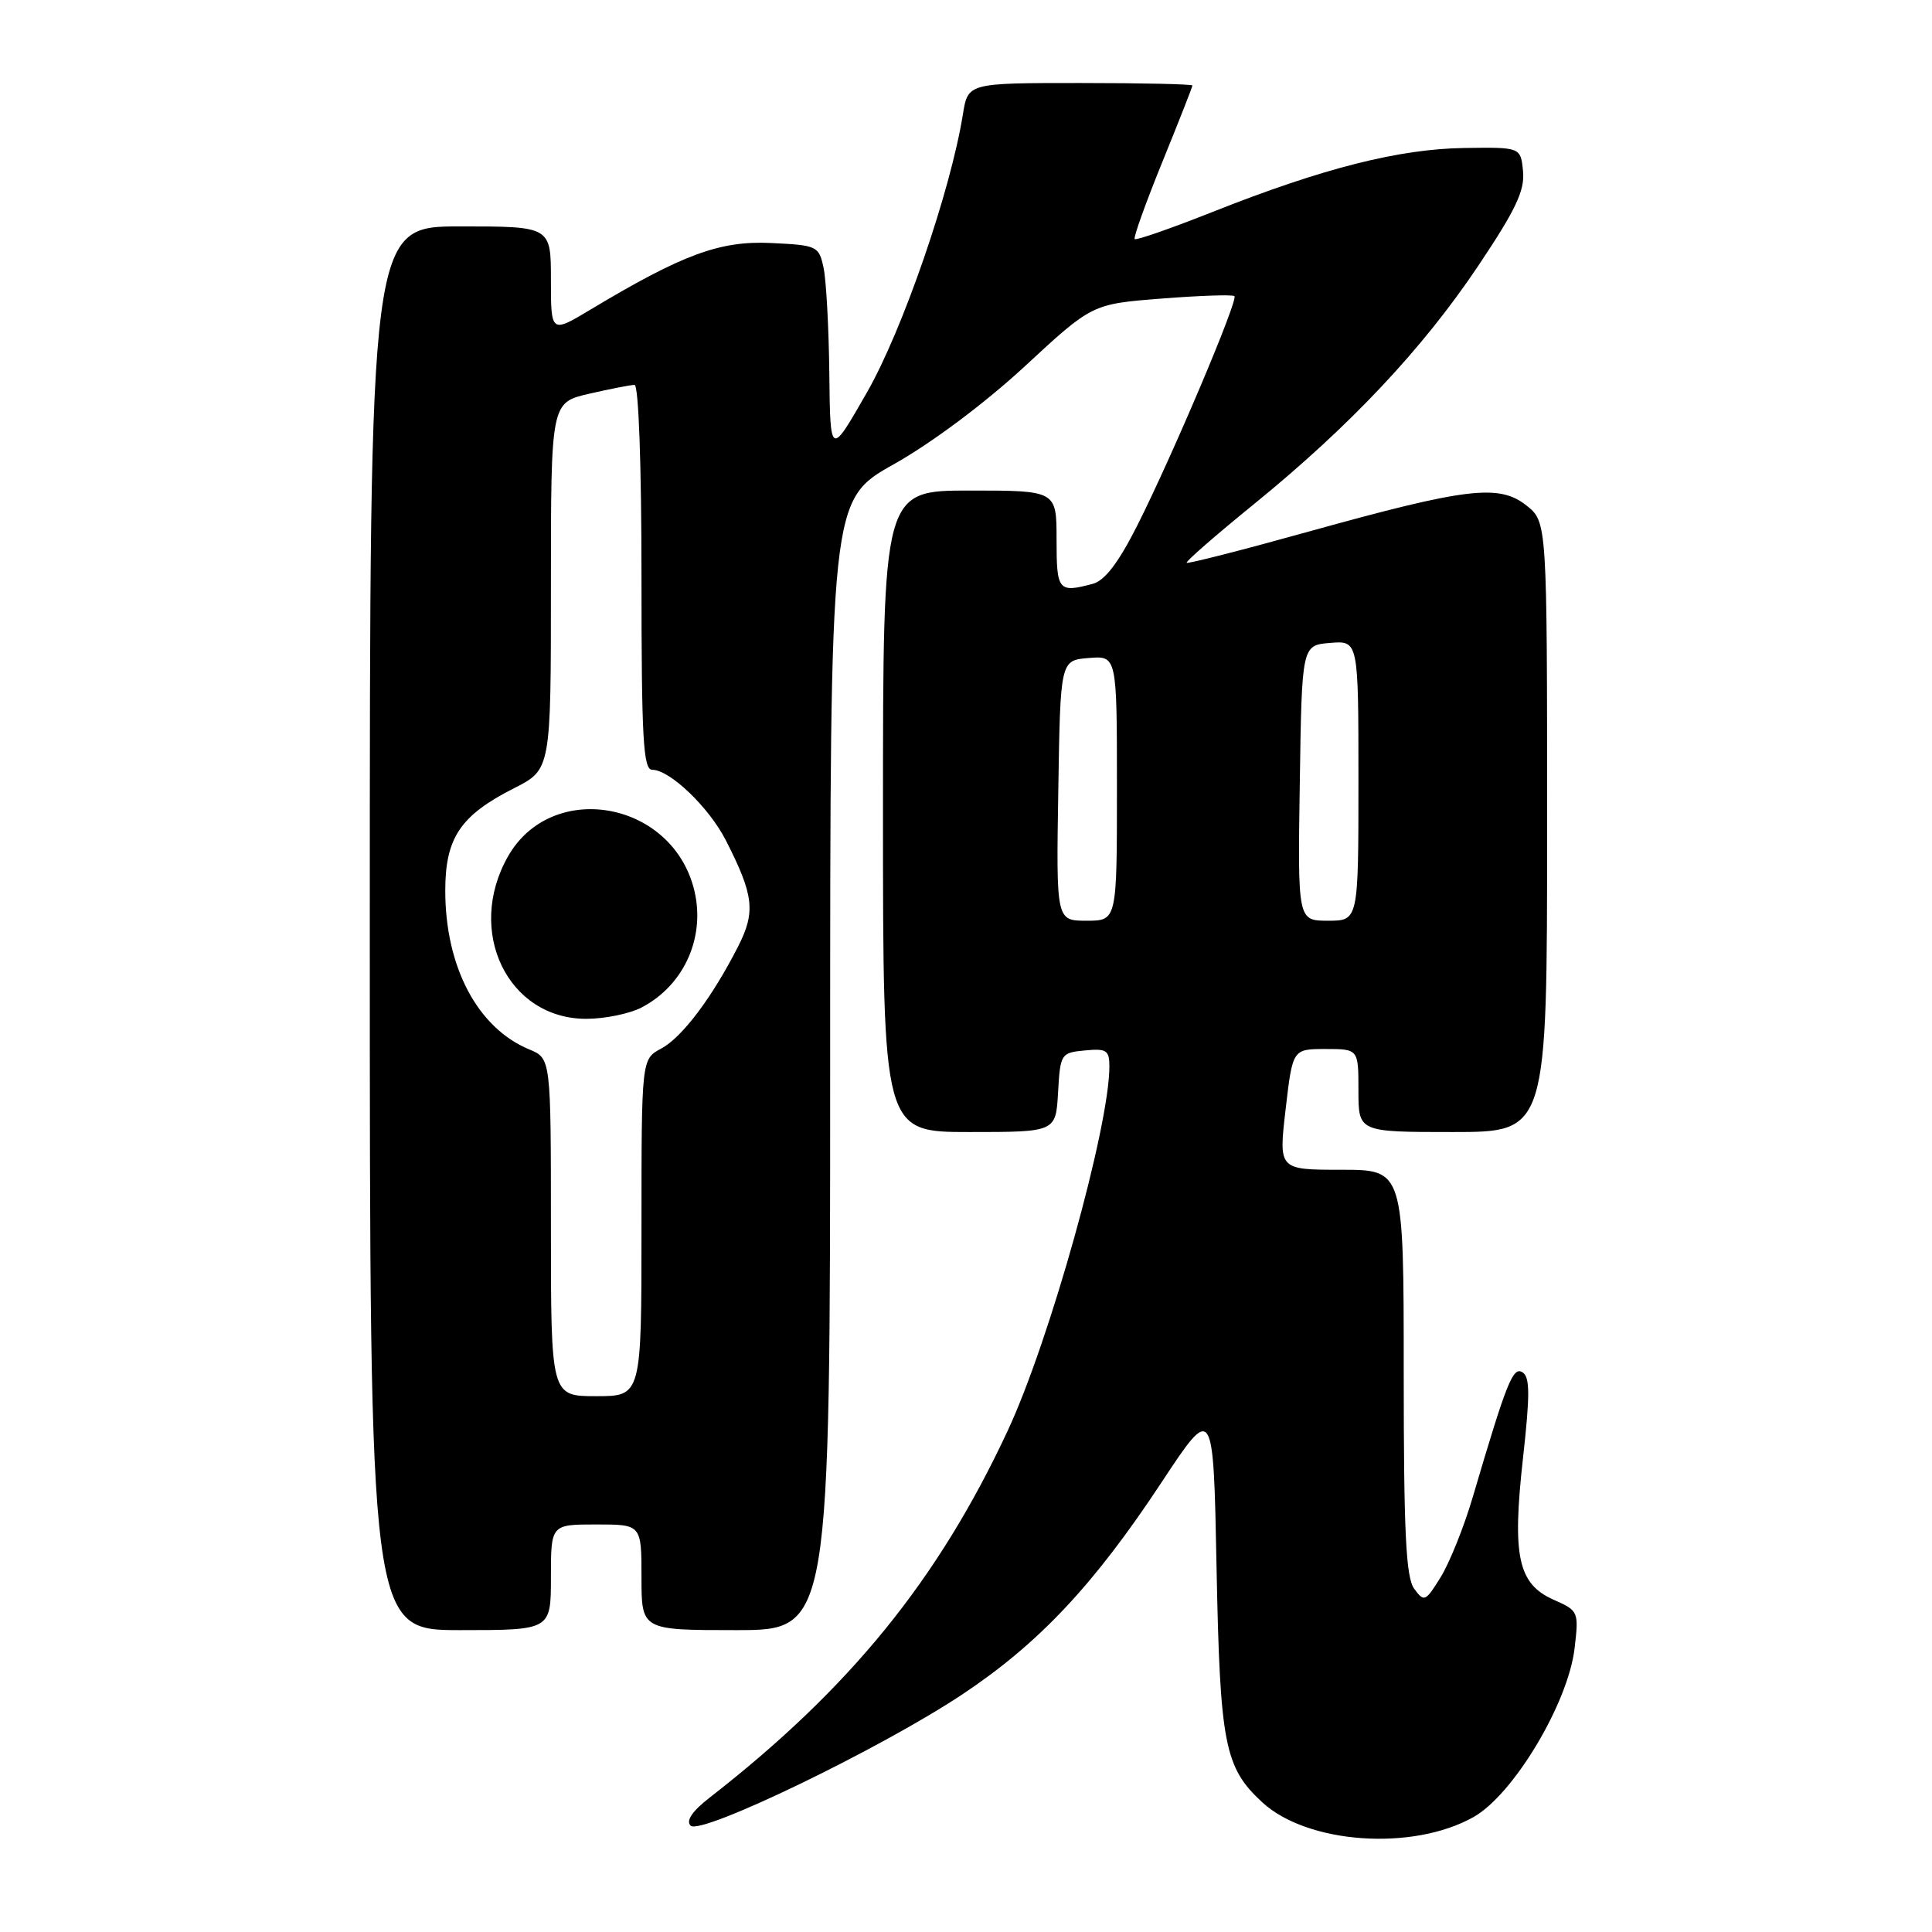 <?xml version="1.0" encoding="UTF-8" standalone="no"?>
<!DOCTYPE svg PUBLIC "-//W3C//DTD SVG 1.1//EN" "http://www.w3.org/Graphics/SVG/1.1/DTD/svg11.dtd" >
<svg xmlns="http://www.w3.org/2000/svg" xmlns:xlink="http://www.w3.org/1999/xlink" version="1.1" viewBox="0 0 256 256">
 <g >
 <path fill="currentColor"
d=" M 195.23 240.78 C 200.52 237.82 207.77 225.72 208.64 218.42 C 209.21 213.55 209.16 213.43 205.88 211.98 C 201.13 209.88 200.35 206.23 201.81 193.16 C 202.74 184.80 202.73 182.45 201.74 181.84 C 200.47 181.04 199.66 183.07 195.11 198.50 C 193.97 202.35 192.08 207.06 190.91 208.96 C 188.88 212.24 188.71 212.32 187.39 210.52 C 186.29 209.01 186.00 203.10 186.00 181.81 C 186.00 155.00 186.00 155.00 177.71 155.00 C 169.42 155.00 169.42 155.00 170.35 147.00 C 171.28 139.00 171.28 139.00 175.64 139.00 C 180.00 139.00 180.00 139.00 180.00 144.50 C 180.00 150.00 180.00 150.00 192.50 150.00 C 205.00 150.00 205.00 150.00 205.00 109.57 C 205.00 69.15 205.00 69.15 202.25 66.97 C 198.63 64.11 194.35 64.62 173.51 70.41 C 164.72 72.86 157.40 74.73 157.24 74.57 C 157.08 74.41 161.12 70.89 166.23 66.74 C 178.94 56.39 188.50 46.23 195.89 35.20 C 200.84 27.81 202.06 25.24 201.81 22.70 C 201.50 19.50 201.50 19.50 194.00 19.61 C 185.33 19.74 175.27 22.30 160.83 28.02 C 155.26 30.23 150.54 31.88 150.35 31.68 C 150.16 31.49 151.80 26.91 154.00 21.50 C 156.20 16.09 158.00 11.52 158.00 11.33 C 158.00 11.15 151.31 11.00 143.13 11.00 C 128.26 11.00 128.26 11.00 127.59 15.14 C 125.98 25.25 119.60 43.75 114.89 51.97 C 110.01 60.50 110.01 60.50 109.89 49.50 C 109.82 43.45 109.48 37.15 109.13 35.50 C 108.51 32.59 108.29 32.49 102.15 32.20 C 95.39 31.88 90.47 33.69 78.25 41.02 C 73.00 44.17 73.00 44.17 73.00 37.08 C 73.00 30.00 73.00 30.00 61.00 30.00 C 49.00 30.00 49.00 30.00 49.00 123.00 C 49.00 216.00 49.00 216.00 61.00 216.00 C 73.00 216.00 73.00 216.00 73.00 209.00 C 73.00 202.00 73.00 202.00 79.00 202.00 C 85.00 202.00 85.00 202.00 85.00 209.00 C 85.00 216.00 85.00 216.00 97.50 216.00 C 110.00 216.00 110.00 216.00 110.00 141.12 C 110.00 66.24 110.00 66.24 118.46 61.50 C 123.49 58.67 130.51 53.42 135.81 48.52 C 144.71 40.28 144.71 40.28 153.94 39.56 C 159.02 39.16 163.35 39.02 163.57 39.24 C 164.09 39.76 155.33 60.44 150.70 69.62 C 148.21 74.55 146.40 76.93 144.80 77.36 C 140.23 78.58 140.00 78.30 140.00 71.50 C 140.00 65.00 140.00 65.00 128.50 65.00 C 117.00 65.00 117.00 65.00 117.00 107.50 C 117.00 150.00 117.00 150.00 128.45 150.00 C 139.90 150.00 139.90 150.00 140.20 144.75 C 140.49 139.63 140.58 139.49 143.75 139.19 C 146.61 138.91 147.00 139.16 147.00 141.30 C 147.00 149.32 139.09 177.65 133.52 189.59 C 124.30 209.36 112.61 223.74 94.01 238.21 C 91.72 240.00 90.86 241.26 91.51 241.91 C 92.84 243.23 116.75 231.68 127.52 224.51 C 137.64 217.78 144.93 210.03 153.89 196.45 C 160.78 186.02 160.78 186.02 161.20 207.76 C 161.66 231.15 162.25 234.20 167.26 238.82 C 173.24 244.33 187.16 245.31 195.23 240.78 Z  M 73.00 162.62 C 73.00 140.24 73.00 140.24 70.12 139.05 C 63.28 136.21 59.00 128.12 59.00 118.01 C 59.00 111.03 61.00 108.05 68.10 104.45 C 73.00 101.97 73.00 101.97 73.00 77.65 C 73.00 53.34 73.00 53.34 78.08 52.17 C 80.87 51.53 83.57 51.00 84.08 51.00 C 84.62 51.00 85.00 61.57 85.00 76.50 C 85.00 97.89 85.23 102.00 86.42 102.00 C 88.76 102.00 93.94 106.97 96.18 111.35 C 99.88 118.61 100.14 120.80 97.83 125.36 C 94.39 132.13 90.39 137.46 87.61 138.94 C 85.00 140.34 85.00 140.34 85.00 162.67 C 85.00 185.00 85.00 185.00 79.00 185.00 C 73.00 185.00 73.00 185.00 73.00 162.62 Z  M 84.97 133.52 C 90.78 130.51 93.64 123.89 91.88 117.52 C 88.69 105.99 73.00 103.42 67.30 113.50 C 61.68 123.42 67.28 135.00 77.68 135.00 C 80.11 135.00 83.39 134.33 84.97 133.52 Z  M 140.23 104.75 C 140.50 87.50 140.50 87.50 144.25 87.19 C 148.00 86.88 148.00 86.88 148.00 104.44 C 148.00 122.00 148.00 122.00 143.98 122.00 C 139.95 122.00 139.95 122.00 140.23 104.75 Z  M 172.23 103.75 C 172.50 85.50 172.50 85.50 176.25 85.19 C 180.00 84.88 180.00 84.88 180.00 103.44 C 180.00 122.00 180.00 122.00 175.98 122.00 C 171.95 122.00 171.95 122.00 172.23 103.75 Z "/>
</g>
</svg>
